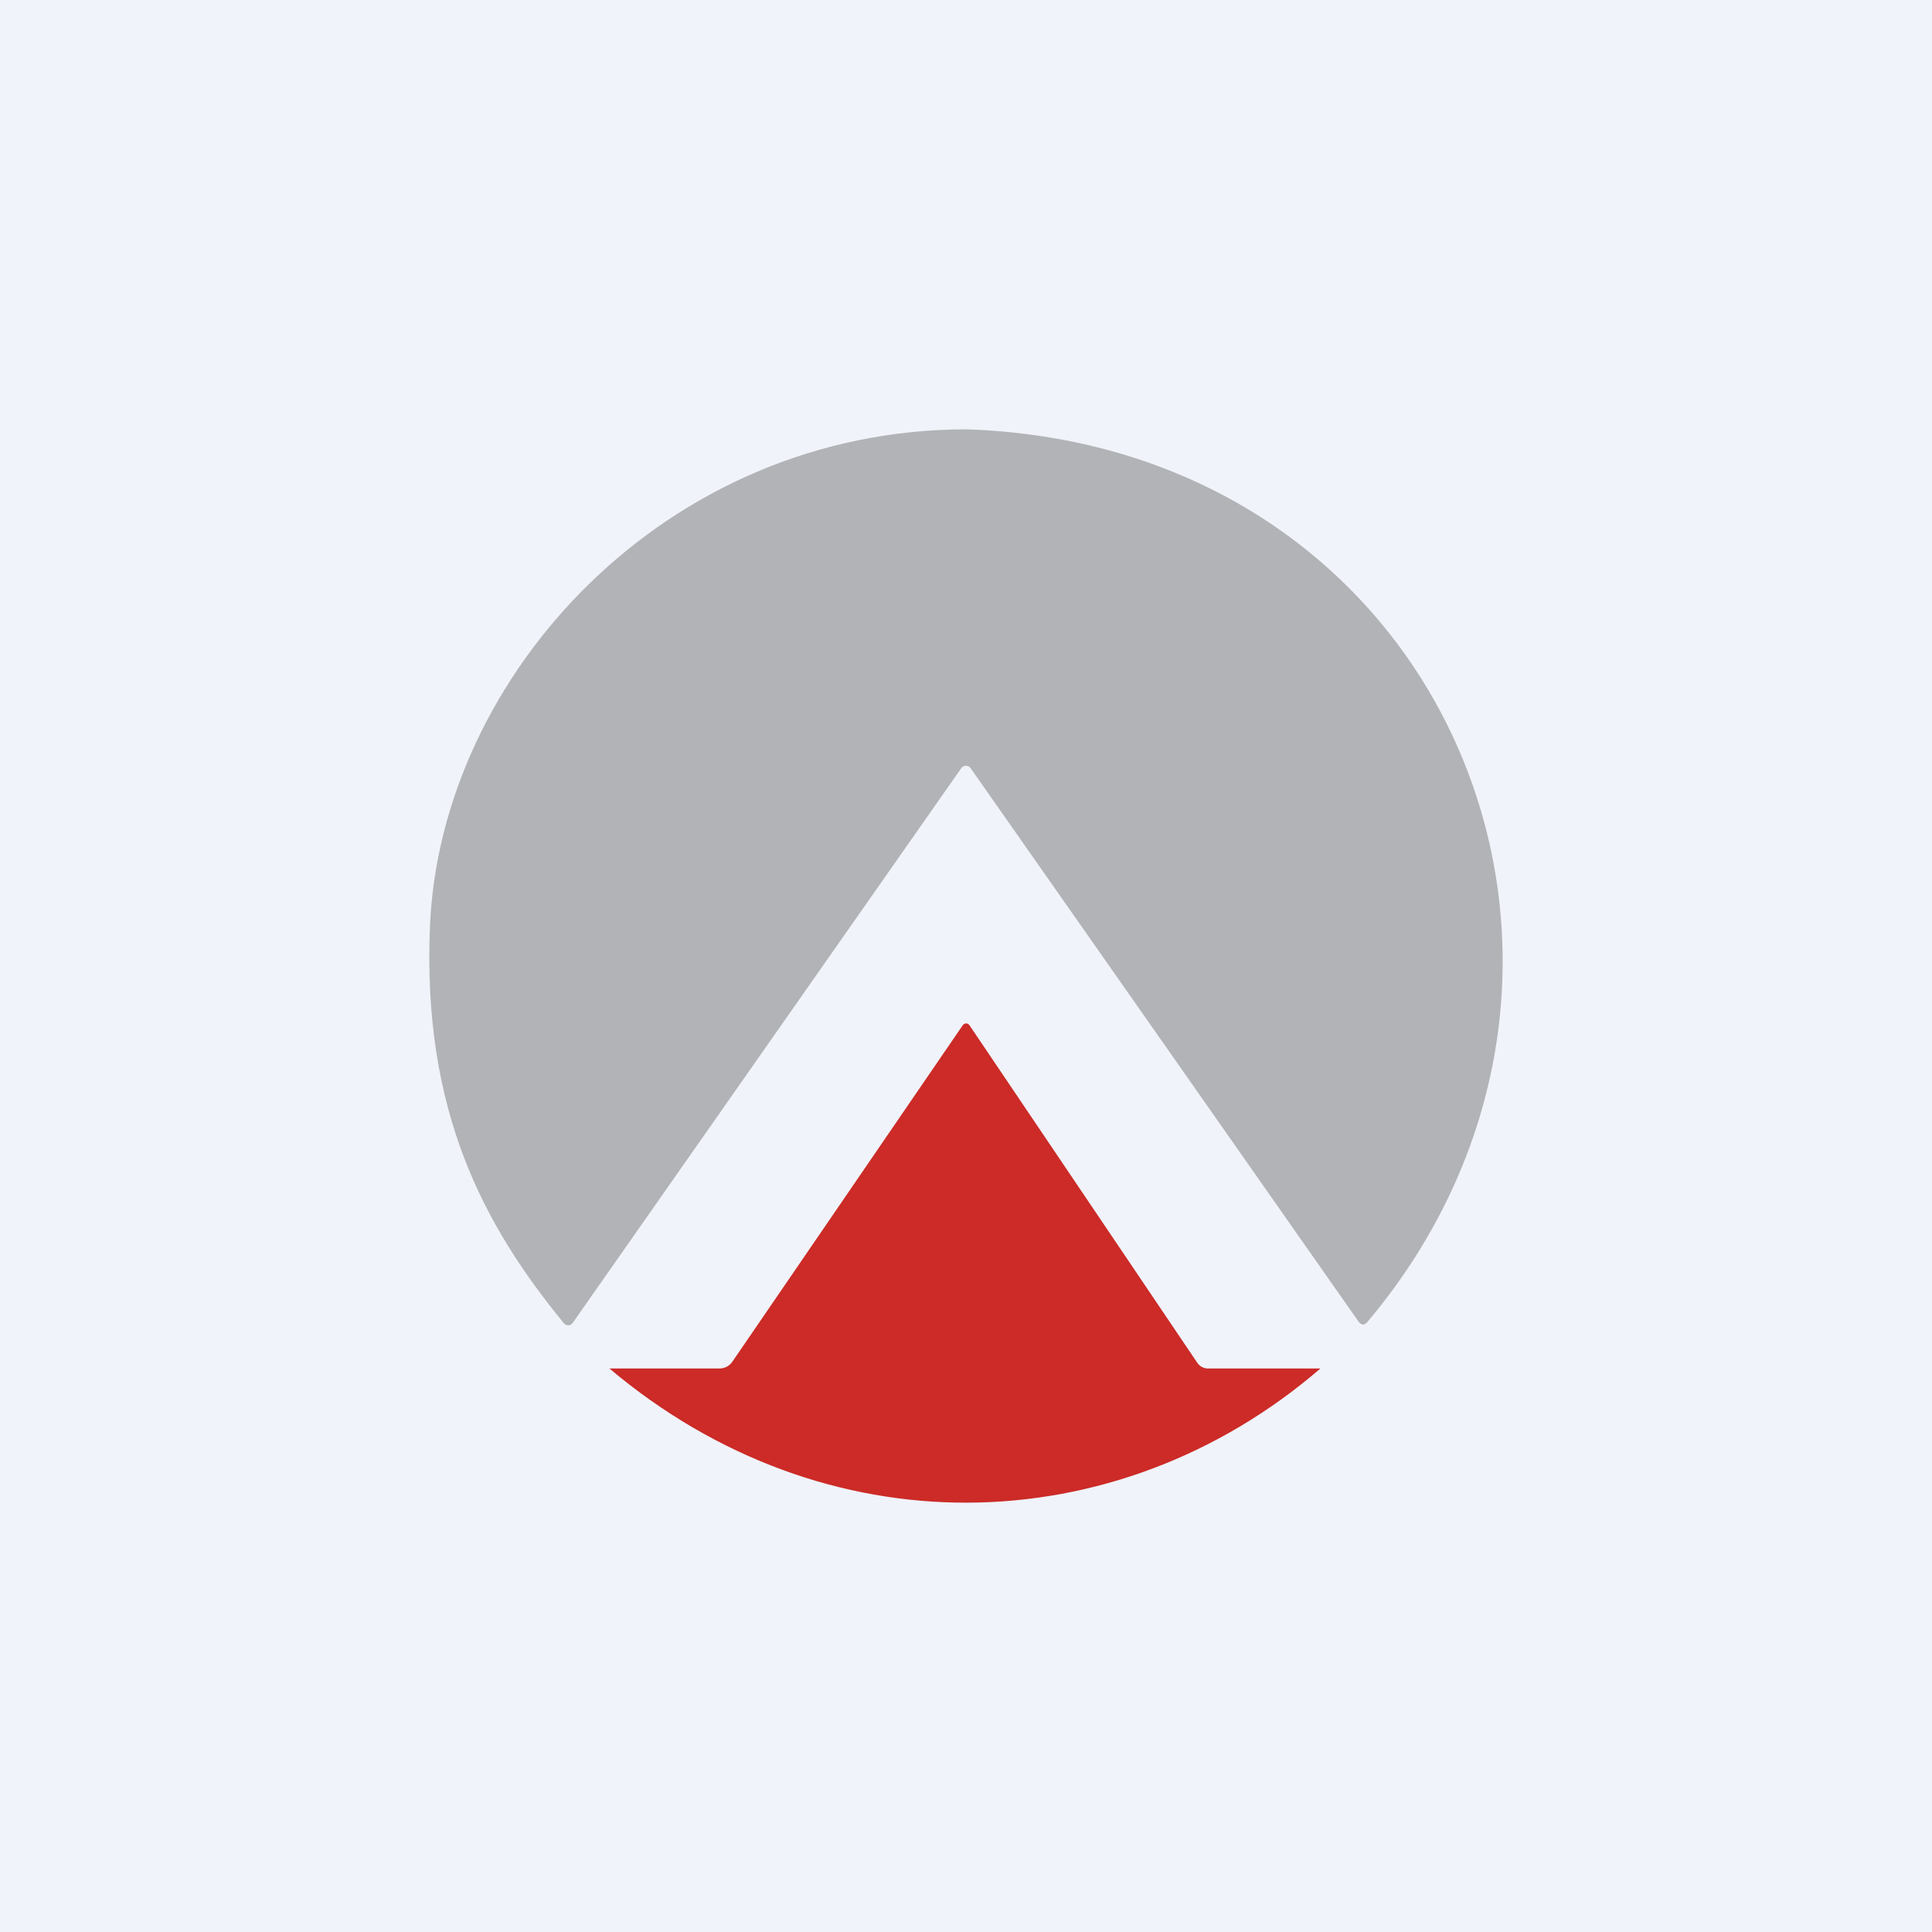 <!-- by TradingView --><svg width="18" height="18" viewBox="0 0 18 18" fill="none" xmlns="http://www.w3.org/2000/svg">
<rect width="18" height="18" fill="#F0F3FA"/>
<path d="M9.008 4C13.514 4.155 15.487 9.05 12.742 12.314C12.712 12.35 12.683 12.349 12.655 12.31L9.043 7.157C9.038 7.15 9.032 7.144 9.024 7.14C9.017 7.136 9.008 7.134 9 7.134C8.991 7.134 8.983 7.136 8.975 7.14C8.967 7.144 8.961 7.15 8.956 7.157L5.336 12.325C5.331 12.332 5.325 12.337 5.318 12.341C5.311 12.345 5.303 12.347 5.295 12.347C5.288 12.348 5.28 12.346 5.272 12.343C5.265 12.34 5.259 12.335 5.254 12.329C4.509 11.419 3.933 10.356 4.006 8.625C4.105 6.299 6.193 4 9.008 4Z" fill="#B2B3B6"/>
<path d="M11.257 12.75H12.302C11.356 13.566 10.193 13.996 9.014 14C7.855 14.004 6.679 13.594 5.678 12.75H6.699C6.753 12.75 6.795 12.728 6.825 12.684L8.971 9.55C8.975 9.546 8.979 9.542 8.985 9.539C8.99 9.536 8.996 9.535 9.001 9.535C9.007 9.535 9.013 9.536 9.018 9.539C9.023 9.542 9.027 9.546 9.031 9.55L11.155 12.697C11.18 12.732 11.214 12.75 11.257 12.75Z" fill="#CC2B27"/>
</svg>
